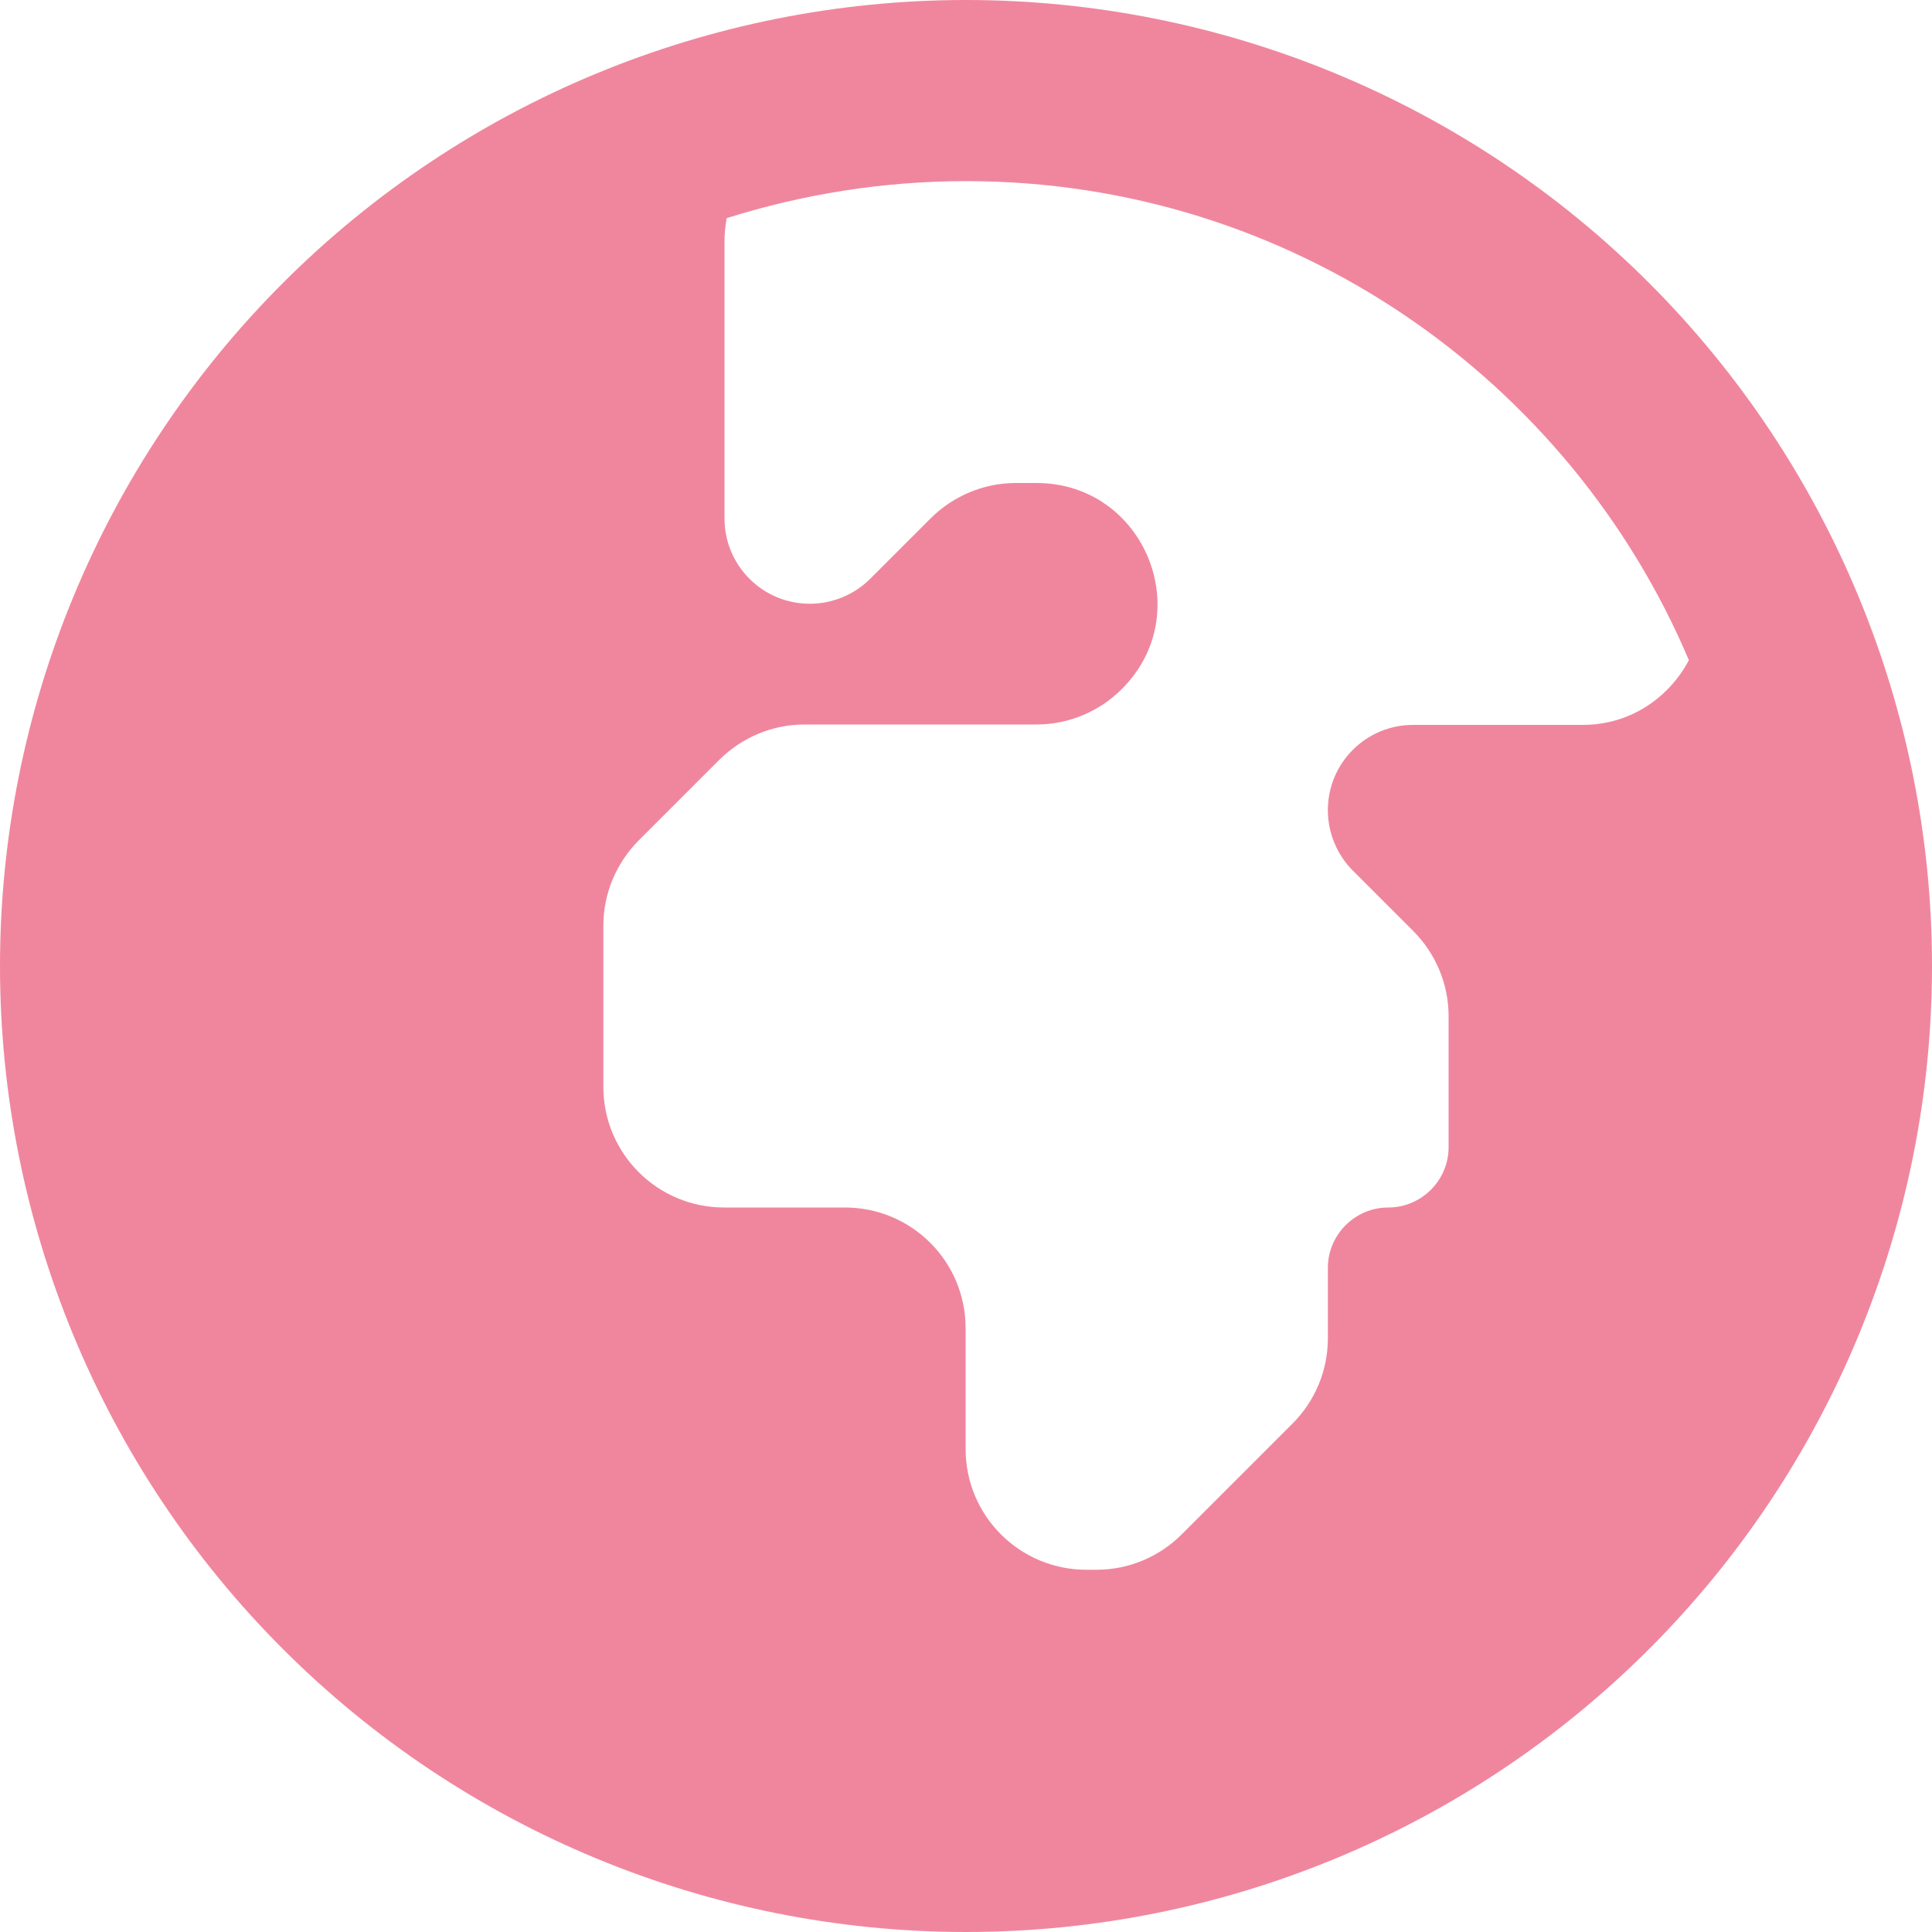 <svg width="20" height="20" viewBox="0 0 20 20" fill="none" xmlns="http://www.w3.org/2000/svg">
<g clip-path="url(#clip0_25_742)">
<path d="M17.484 6.836C16.25 3.922 13.363 1.875 10 1.875C9.137 1.875 8.305 2.012 7.523 2.258C7.508 2.336 7.5 2.418 7.5 2.5V5.367C7.5 5.855 7.895 6.25 8.383 6.25C8.617 6.25 8.844 6.156 9.008 5.992L9.633 5.367C9.867 5.133 10.184 5 10.516 5H10.73C11.844 5 12.402 6.348 11.613 7.133C11.379 7.367 11.062 7.5 10.73 7.5H8.328C7.996 7.5 7.68 7.633 7.445 7.867L6.613 8.699C6.379 8.934 6.246 9.25 6.246 9.582V11.25C6.246 11.941 6.805 12.5 7.496 12.5H8.746C9.438 12.5 9.996 13.059 9.996 13.75V15C9.996 15.691 10.555 16.25 11.246 16.25H11.352C11.684 16.25 12 16.117 12.234 15.883L13.379 14.738C13.613 14.504 13.746 14.188 13.746 13.855V13.125C13.746 12.781 14.027 12.5 14.371 12.5C14.715 12.5 14.996 12.219 14.996 11.875V10.52C14.996 10.188 14.863 9.871 14.629 9.637L14.004 9.012C13.84 8.848 13.746 8.621 13.746 8.387C13.746 7.898 14.141 7.504 14.629 7.504H16.387C16.871 7.504 17.273 7.227 17.48 6.84L17.484 6.836ZM0 10C0 7.348 1.054 4.804 2.929 2.929C4.804 1.054 7.348 0 10 0C12.652 0 15.196 1.054 17.071 2.929C18.946 4.804 20 7.348 20 10C20 12.652 18.946 15.196 17.071 17.071C15.196 18.946 12.652 20 10 20C7.348 20 4.804 18.946 2.929 17.071C1.054 15.196 0 12.652 0 10Z" fill="#F0869D"/>
</g>
<defs>
<clipPath id="clip0_25_742">
<rect width="20" height="20" fill="white"/>
</clipPath>
</defs>
</svg>
